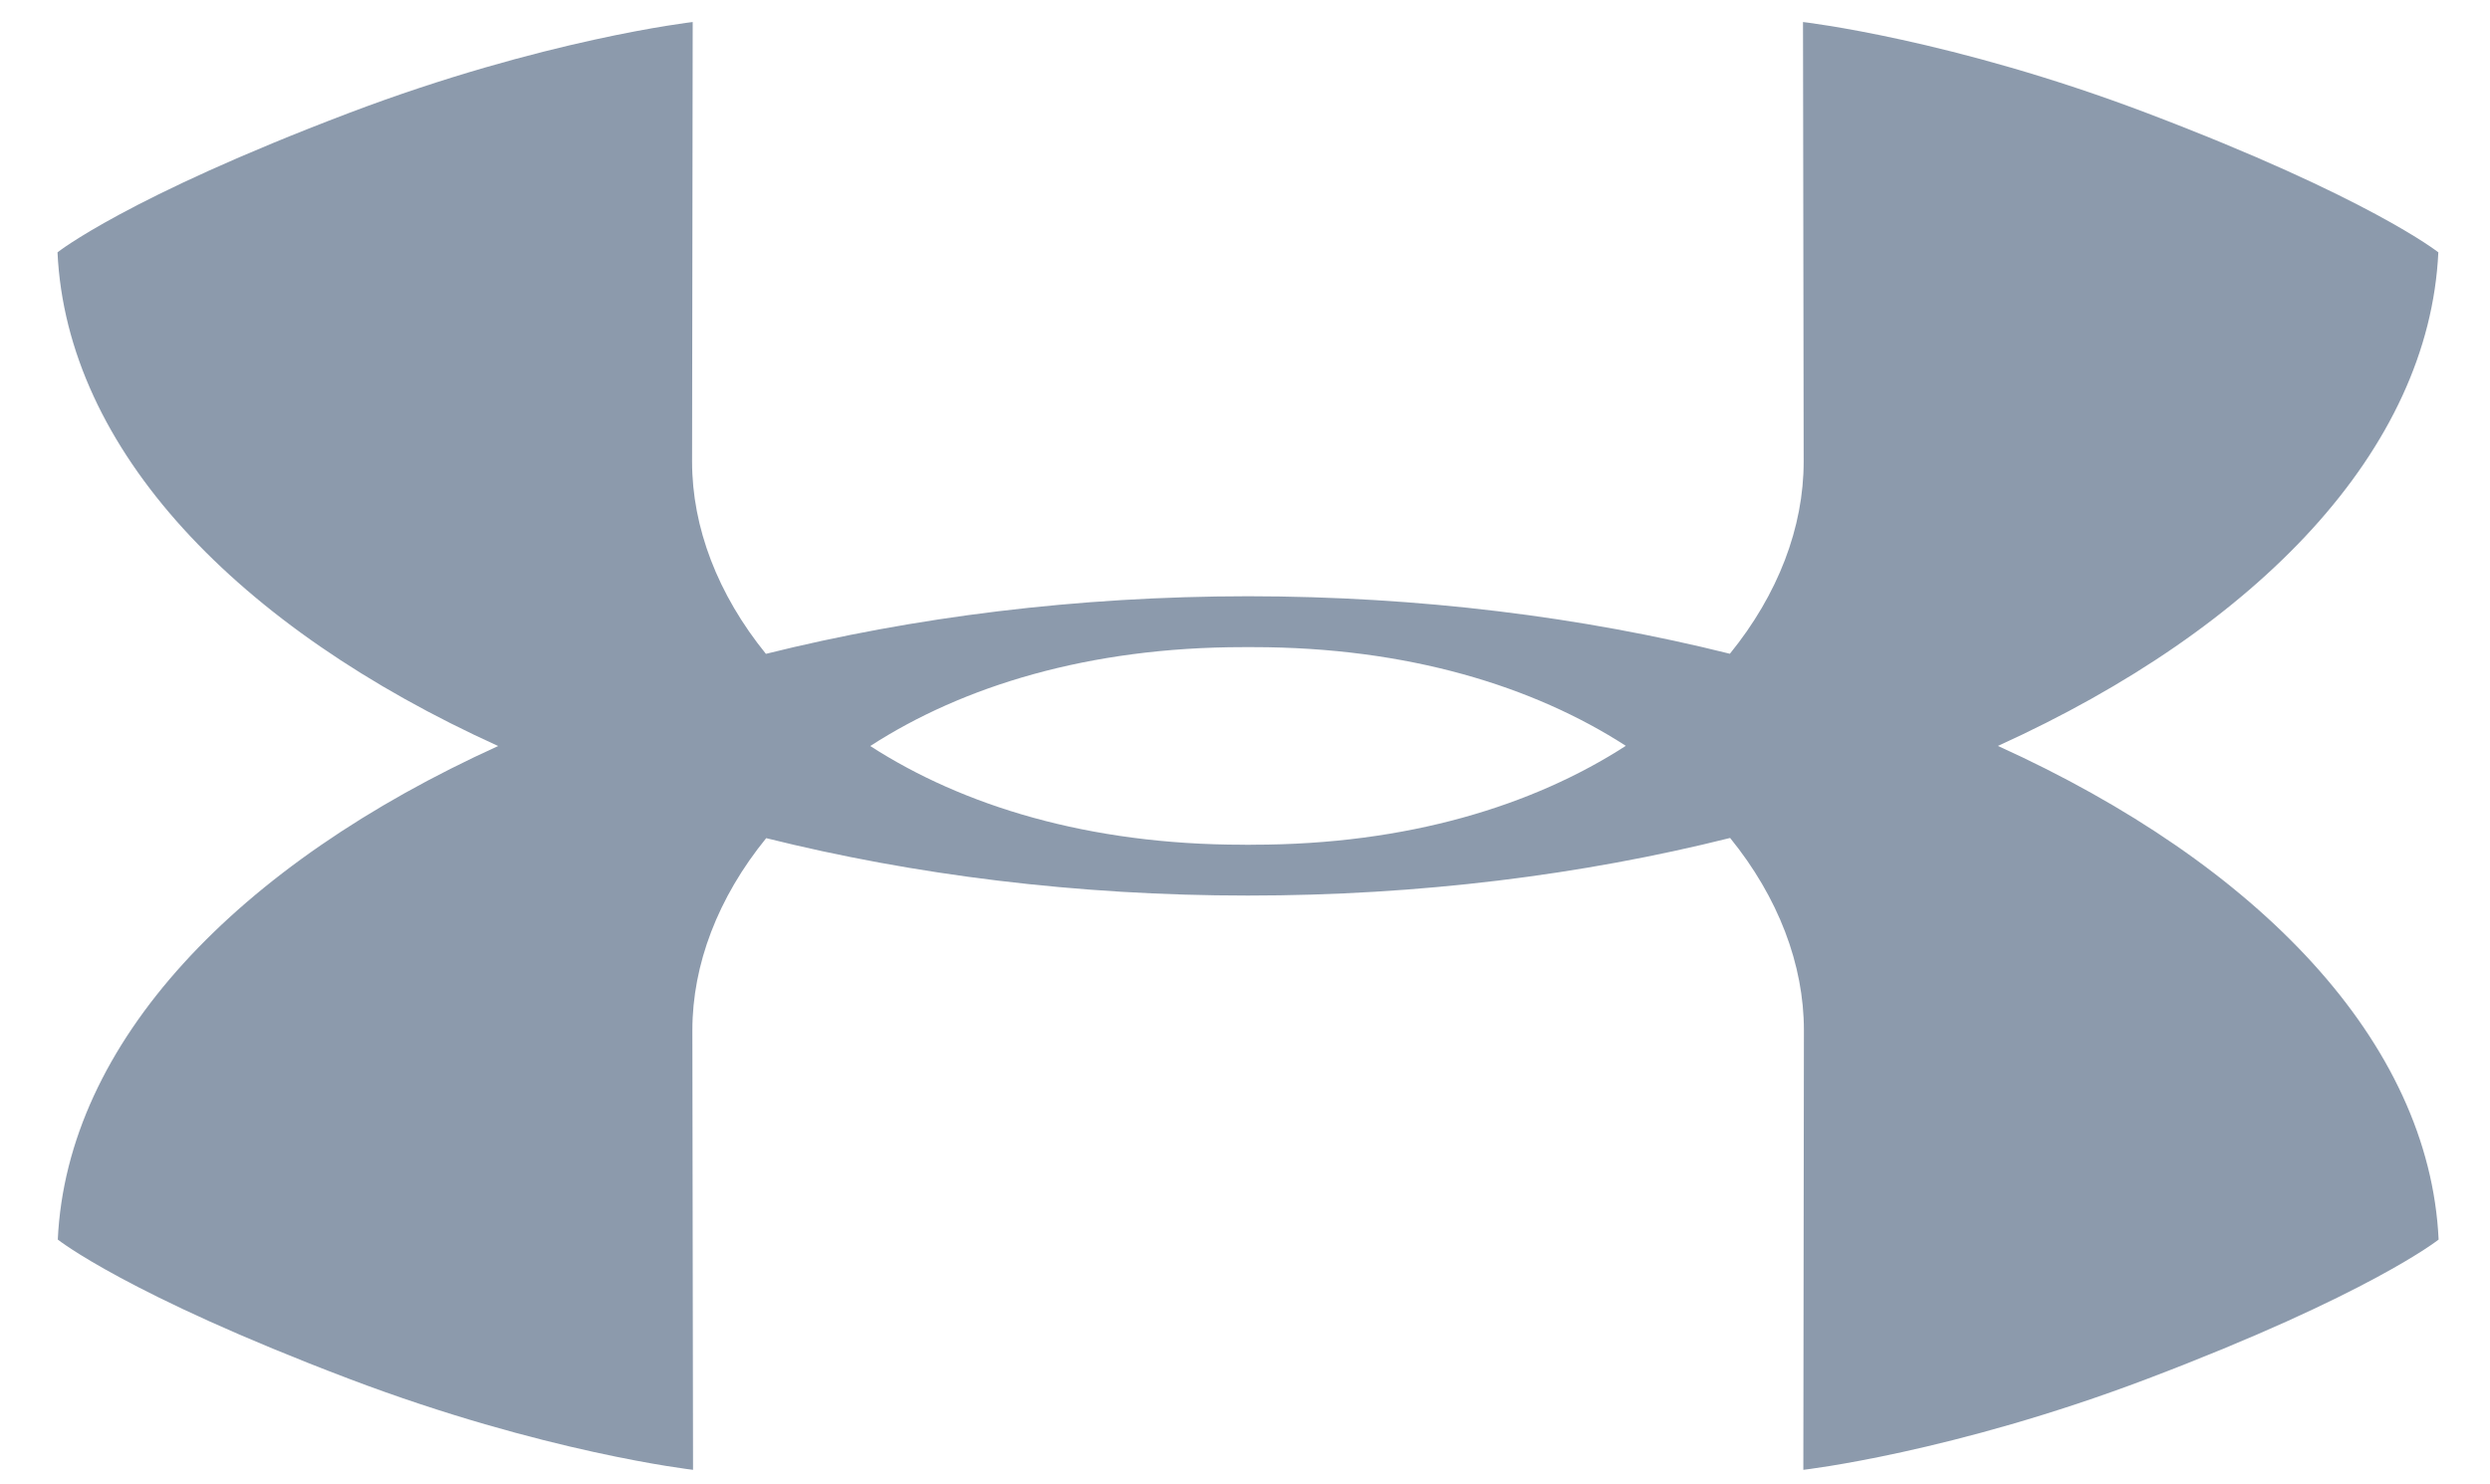 <svg width="52" height="31" viewBox="0 0 52 31" fill="none" xmlns="http://www.w3.org/2000/svg">
<g clip-path="url(#clip0_1335_221915)">
<path d="M41.724 15.578C47.17 13.104 50.727 9.39 50.921 5.27C50.921 5.27 49.483 4.126 44.84 2.363C40.763 0.815 37.653 0.46 37.653 0.46L37.667 9.641C37.667 11.013 37.134 12.413 36.126 13.653C33.045 12.884 29.639 12.454 26.067 12.452H26.064C22.49 12.454 19.08 12.886 15.995 13.655C14.988 12.415 14.453 11.014 14.453 9.641L14.466 0.46C14.466 0.46 11.358 0.815 7.279 2.363C2.636 4.126 1.201 5.27 1.201 5.27C1.393 9.391 4.951 13.107 10.404 15.58C4.956 18.053 1.399 21.768 1.207 25.887C1.207 25.887 2.643 27.032 7.286 28.794C11.364 30.342 14.473 30.696 14.473 30.696L14.459 21.516C14.459 20.144 14.993 18.742 16.001 17.504C19.083 18.273 22.487 18.703 26.059 18.703H26.061C29.636 18.703 33.047 18.272 36.131 17.5C37.138 18.74 37.672 20.144 37.672 21.516L37.66 30.696C37.66 30.696 40.769 30.342 44.847 28.794C49.49 27.032 50.927 25.887 50.927 25.887C50.733 21.765 47.175 18.05 41.724 15.578ZM26.062 17.643H26.058L25.957 17.641C22.731 17.641 20.102 16.826 18.174 15.58C20.102 14.332 22.733 13.515 25.964 13.515L26.063 13.514H26.068L26.17 13.515C29.396 13.515 32.024 14.331 33.953 15.576C32.024 16.823 29.394 17.641 26.164 17.641" fill="#8C9AAC"/>
</g>
<defs>
<clipPath id="clip0_1335_221915">
<rect width="50.282" height="30.968" fill="white" transform="translate(0.892)"/>
</clipPath>
</defs>
</svg>
